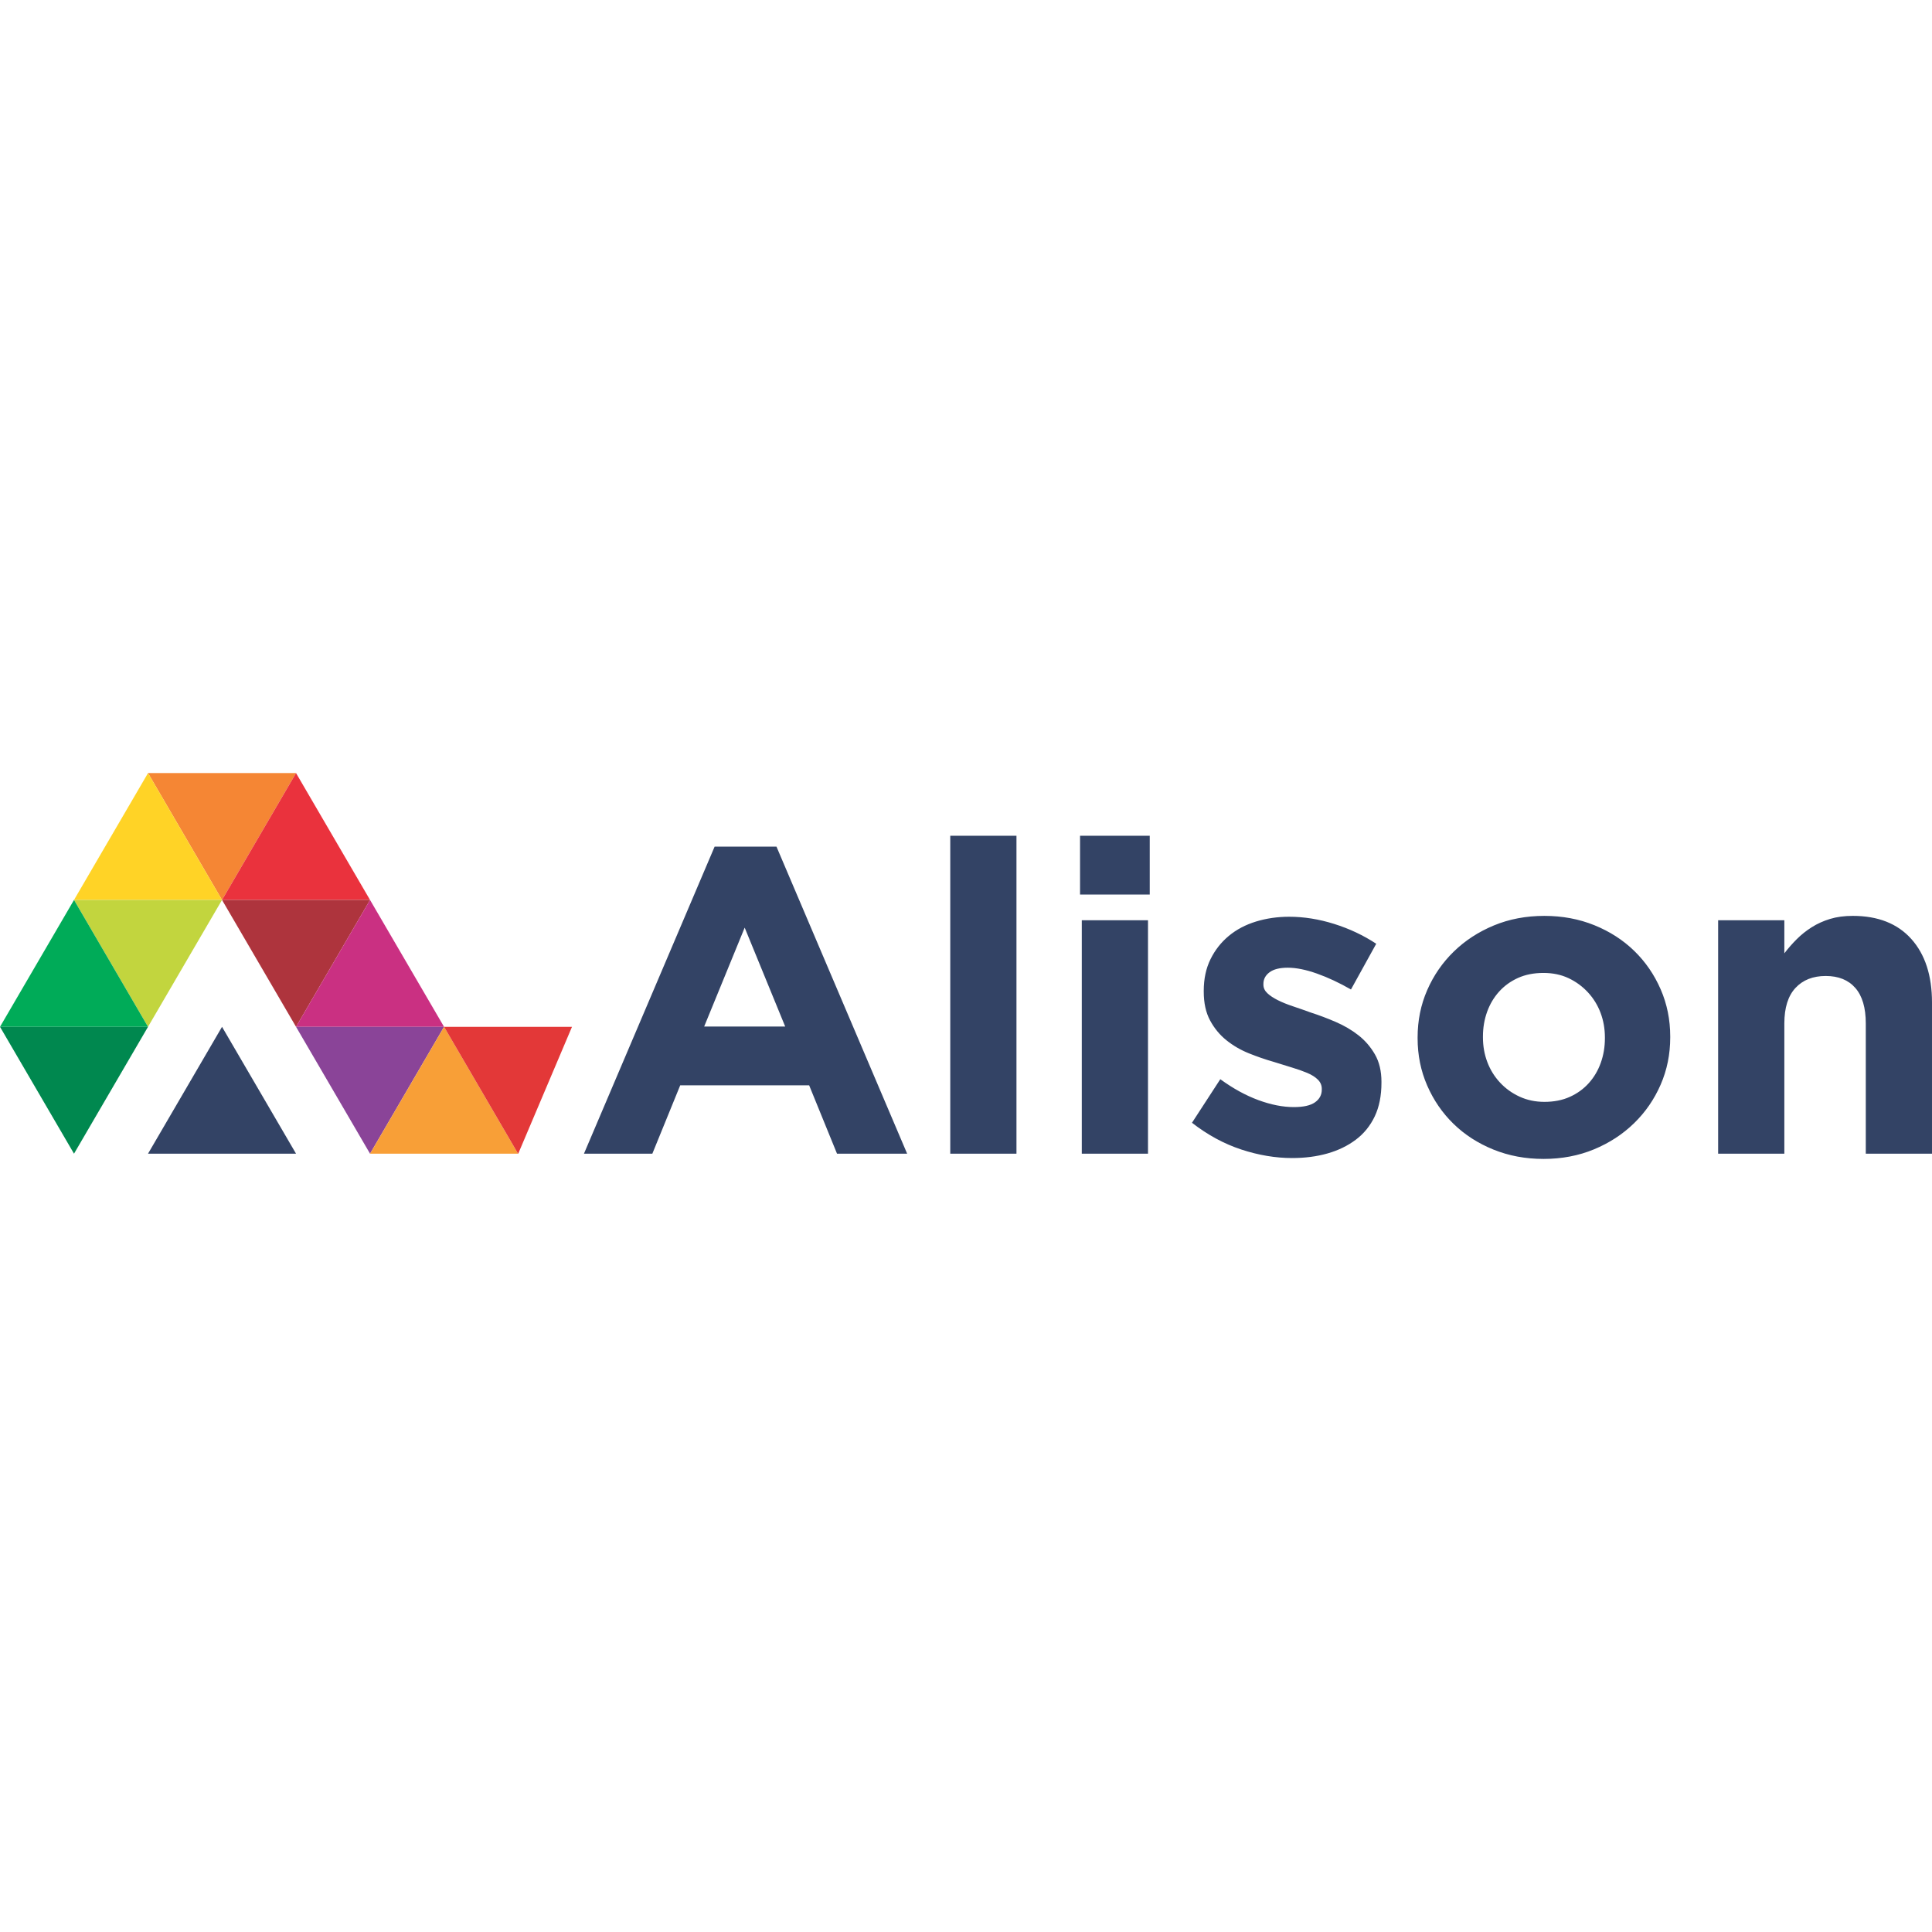 <svg clip-rule="evenodd" fill-rule="evenodd" height="176" image-rendering="optimizeQuality" shape-rendering="geometricPrecision" text-rendering="geometricPrecision" viewBox="0 0 6083.59 1215" width="176" xmlns="http://www.w3.org/2000/svg"><g fill-rule="nonzero"><path d="m699.13 399.51-233.04-399.51h466.09z" fill="#f58634"/><path d="m932.18 0-233.05 399.51h466.09z" fill="#ea323d"/><path d="m466.09 0-233.05 399.51h466.09z" fill="#ffd326"/><path d="m466.09 799.02-233.05-399.51h466.09z" fill="#c2d53e"/><path d="m932.18 799.02-233.05-399.51h466.09z" fill="#ae343d"/><path d="m233.04 399.51-233.04 399.51h466.09z" fill="#00ab58"/><path d="m1165.22 399.51-233.04 399.51h466.1z" fill="#ca3082"/><path d="m233.04 1198.52-233.04-399.5h466.09z" fill="#00884f"/><path d="m1165.22 1198.52-233.04-399.5h466.1z" fill="#8a4498"/><path d="m699.13 799.02-233.04 399.5h466.09z" fill="#334365"/><path d="m1398.28 799.02-233.06 399.5h466.09z" fill="#f89f37"/><path d="m2472.43 798.04-127.54-311.34-127.55 311.34h255.1zm2937.73-334.65h208.48v104.23c11.87-15.54 24.89-30.39 39.07-44.57 14.16-14.16 29.95-26.75 47.32-37.72 17.35-10.97 36.55-19.65 57.6-26.06 21.02-6.39 44.79-9.6 71.34-9.6 79.54 0 141.02 24.24 184.46 72.7 43.42 48.47 65.16 115.2 65.16 200.23v475.92h-208.48v-410.08c0-49.38-10.97-86.62-32.92-111.79-21.94-25.13-53.03-37.71-93.25-37.71-40.25 0-72.01 12.58-95.32 37.71-23.32 25.16-34.97 62.41-34.97 111.79v410.08h-208.48v-735.13zm-547.21 571.93c30.19 0 56.92-5.25 80.23-15.78 23.31-10.5 43.2-24.9 59.67-43.19 16.45-18.29 29.01-39.55 37.71-63.79 8.69-24.22 13.05-50.06 13.05-77.49v-2.74c0-27.43-4.59-53.26-13.73-77.5-9.15-24.21-22.42-45.71-39.77-64.46-17.38-18.73-37.73-33.6-61.03-44.57-23.31-10.98-49.61-16.47-78.85-16.47-30.19 0-56.93 5.27-80.25 15.77-23.31 10.53-43.19 24.93-59.66 43.2-16.45 18.3-29.04 39.57-37.73 63.78-8.69 24.24-13.02 50.07-13.02 77.49v2.75c0 27.43 4.57 53.27 13.73 77.48 9.12 24.25 22.38 45.74 39.76 64.47 17.36 18.75 37.93 33.6 61.72 44.57 23.76 10.99 49.82 16.47 78.18 16.47zm-2.73 179.67c-56.72 0-109.29-9.84-157.73-29.49-48.49-19.66-90.31-46.63-125.5-80.91-35.2-34.3-62.87-74.51-82.97-120.69-20.14-46.17-30.18-95.78-30.18-148.82v-2.74c0-53.03 10.04-102.63 30.18-148.81 20.1-46.16 47.99-86.63 83.66-121.38 35.66-34.74 77.7-62.17 126.18-82.29 48.44-20.1 101.49-30.17 159.09-30.17 56.69 0 109.25 9.84 157.73 29.49 48.45 19.67 90.28 46.63 125.49 80.92 35.2 34.29 62.85 74.53 82.97 120.69 20.11 46.18 30.18 95.79 30.18 148.81v2.75c0 53.03-10.07 102.65-30.18 148.8-20.12 46.19-47.99 86.64-83.66 121.38-35.64 34.76-77.73 62.19-126.18 82.29-48.47 20.09-101.5 30.18-159.08 30.18zm-791.38-2.76c-52.11 0-105.4-8.91-159.78-26.74-54.41-17.83-106.28-45.95-155.67-84.35l89.15-137.15c40.24 29.27 80.24 51.21 120.02 65.84 39.77 14.64 77.02 21.94 111.78 21.94 30.18 0 52.33-5.02 66.51-15.09 14.18-10.06 21.26-23.32 21.26-39.77v-2.75c0-10.98-4.11-20.57-12.34-28.81-8.23-8.22-19.44-15.3-33.61-21.26-14.2-5.93-30.42-11.66-48.69-17.13-18.3-5.49-37.51-11.43-57.61-17.83-25.61-7.31-51.42-16.23-77.49-26.74-26.05-10.51-49.6-24.22-70.62-41.15-21.05-16.91-38.2-37.72-51.44-62.4-13.26-24.69-19.88-54.86-19.88-90.53v-2.74c0-37.48 7.08-70.63 21.26-99.43 14.14-28.8 33.36-53.25 57.6-73.38 24.23-20.1 52.81-35.18 85.73-45.27 32.91-10.05 67.66-15.08 104.22-15.08 46.63 0 93.96 7.54 141.96 22.63 48.01 15.09 92.11 35.89 132.36 62.41l-79.56 144.01c-36.57-21.02-72.23-37.72-106.97-50.06-34.76-12.35-65.38-18.53-91.9-18.53-25.61 0-44.8 4.81-57.6 14.41-12.82 9.6-19.21 21.73-19.21 36.35v2.74c0 10.08 4.13 18.99 12.36 26.74 8.22 7.78 19.19 15.09 32.91 21.94 13.72 6.86 29.48 13.27 47.31 19.2 17.82 5.96 36.8 12.58 56.92 19.88 25.59 8.24 51.65 18.07 78.18 29.5 26.51 11.43 50.28 25.37 71.31 41.82 21.02 16.46 38.41 36.58 52.12 60.35 13.72 23.79 20.57 52.59 20.57 86.4v2.75c0 41.14-7.1 76.59-21.25 106.29-14.2 29.72-34.08 54.17-59.67 73.37-25.61 19.19-55.33 33.6-89.16 43.19-33.82 9.61-70.86 14.4-111.08 14.4zm-662.43-748.84h208.48v735.13h-208.48zm-5.49-266.08h219.46v185.16h-219.46zm-408.67 1001.21h208.47v-1001.2h-208.47zm-741.99-966.92h194.75l411.46 966.92h-220.82l-87.77-215.33h-405.97l-87.78 215.33h-215.34z" fill="#334365"/><path d="m1398.28 799.02 232.91 399.29.63.21 169.33-399.5z" fill="#e33838"/></g></svg>